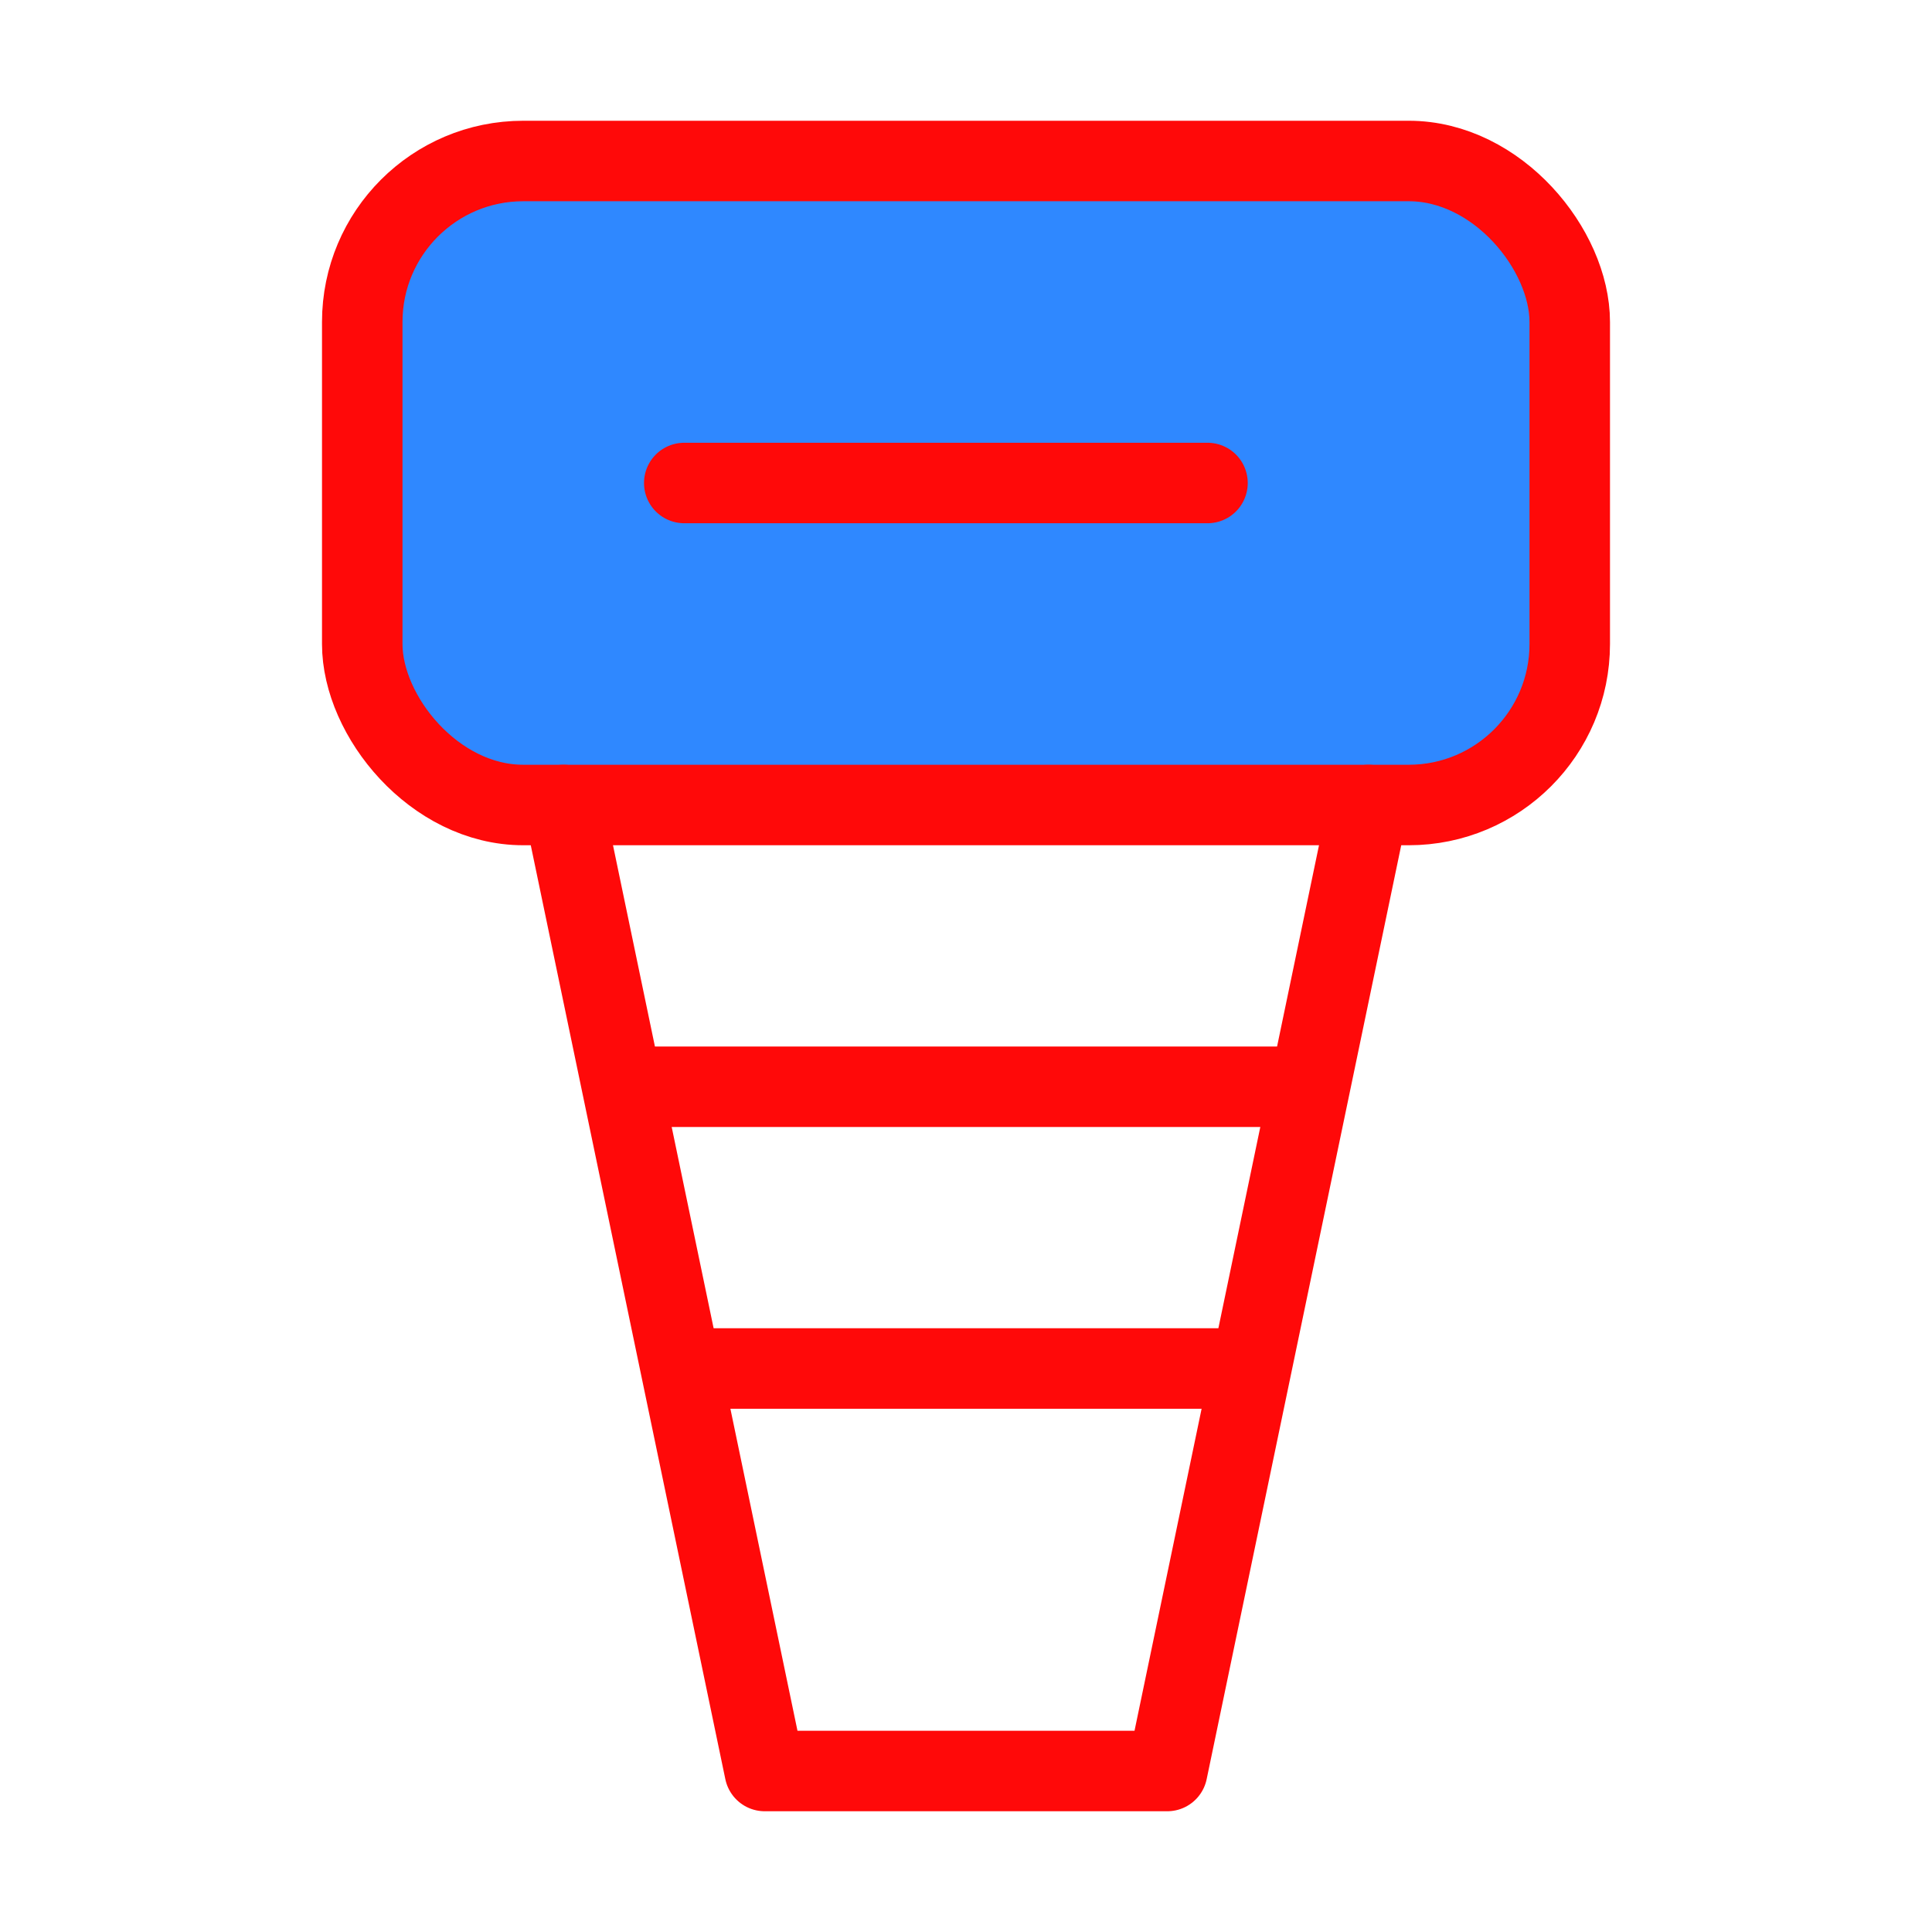 <?xml version="1.0" encoding="UTF-8"?><svg width="24" height="24" viewBox="0 0 48 48" fill="none" xmlns="http://www.w3.org/2000/svg"><path d="M17 34L31 34" stroke="#FF0909" stroke-width="2" stroke-linecap="round" stroke-linejoin="round"/><path d="M16 27L32 27" stroke="#FF0909" stroke-width="2" stroke-linecap="round" stroke-linejoin="round"/><rect x="9" y="4" width="30" height="16" rx="4" fill="#2F88FF" stroke="#FF0909" stroke-width="2" stroke-linecap="round" stroke-linejoin="round"/><path d="M14 20L19 44H29L34 20" stroke="#FF0909" stroke-width="2" stroke-linecap="round" stroke-linejoin="round"/><path d="M17 12L30 12" stroke="#FF0909" stroke-width="2" stroke-linecap="round" stroke-linejoin="round"/></svg>